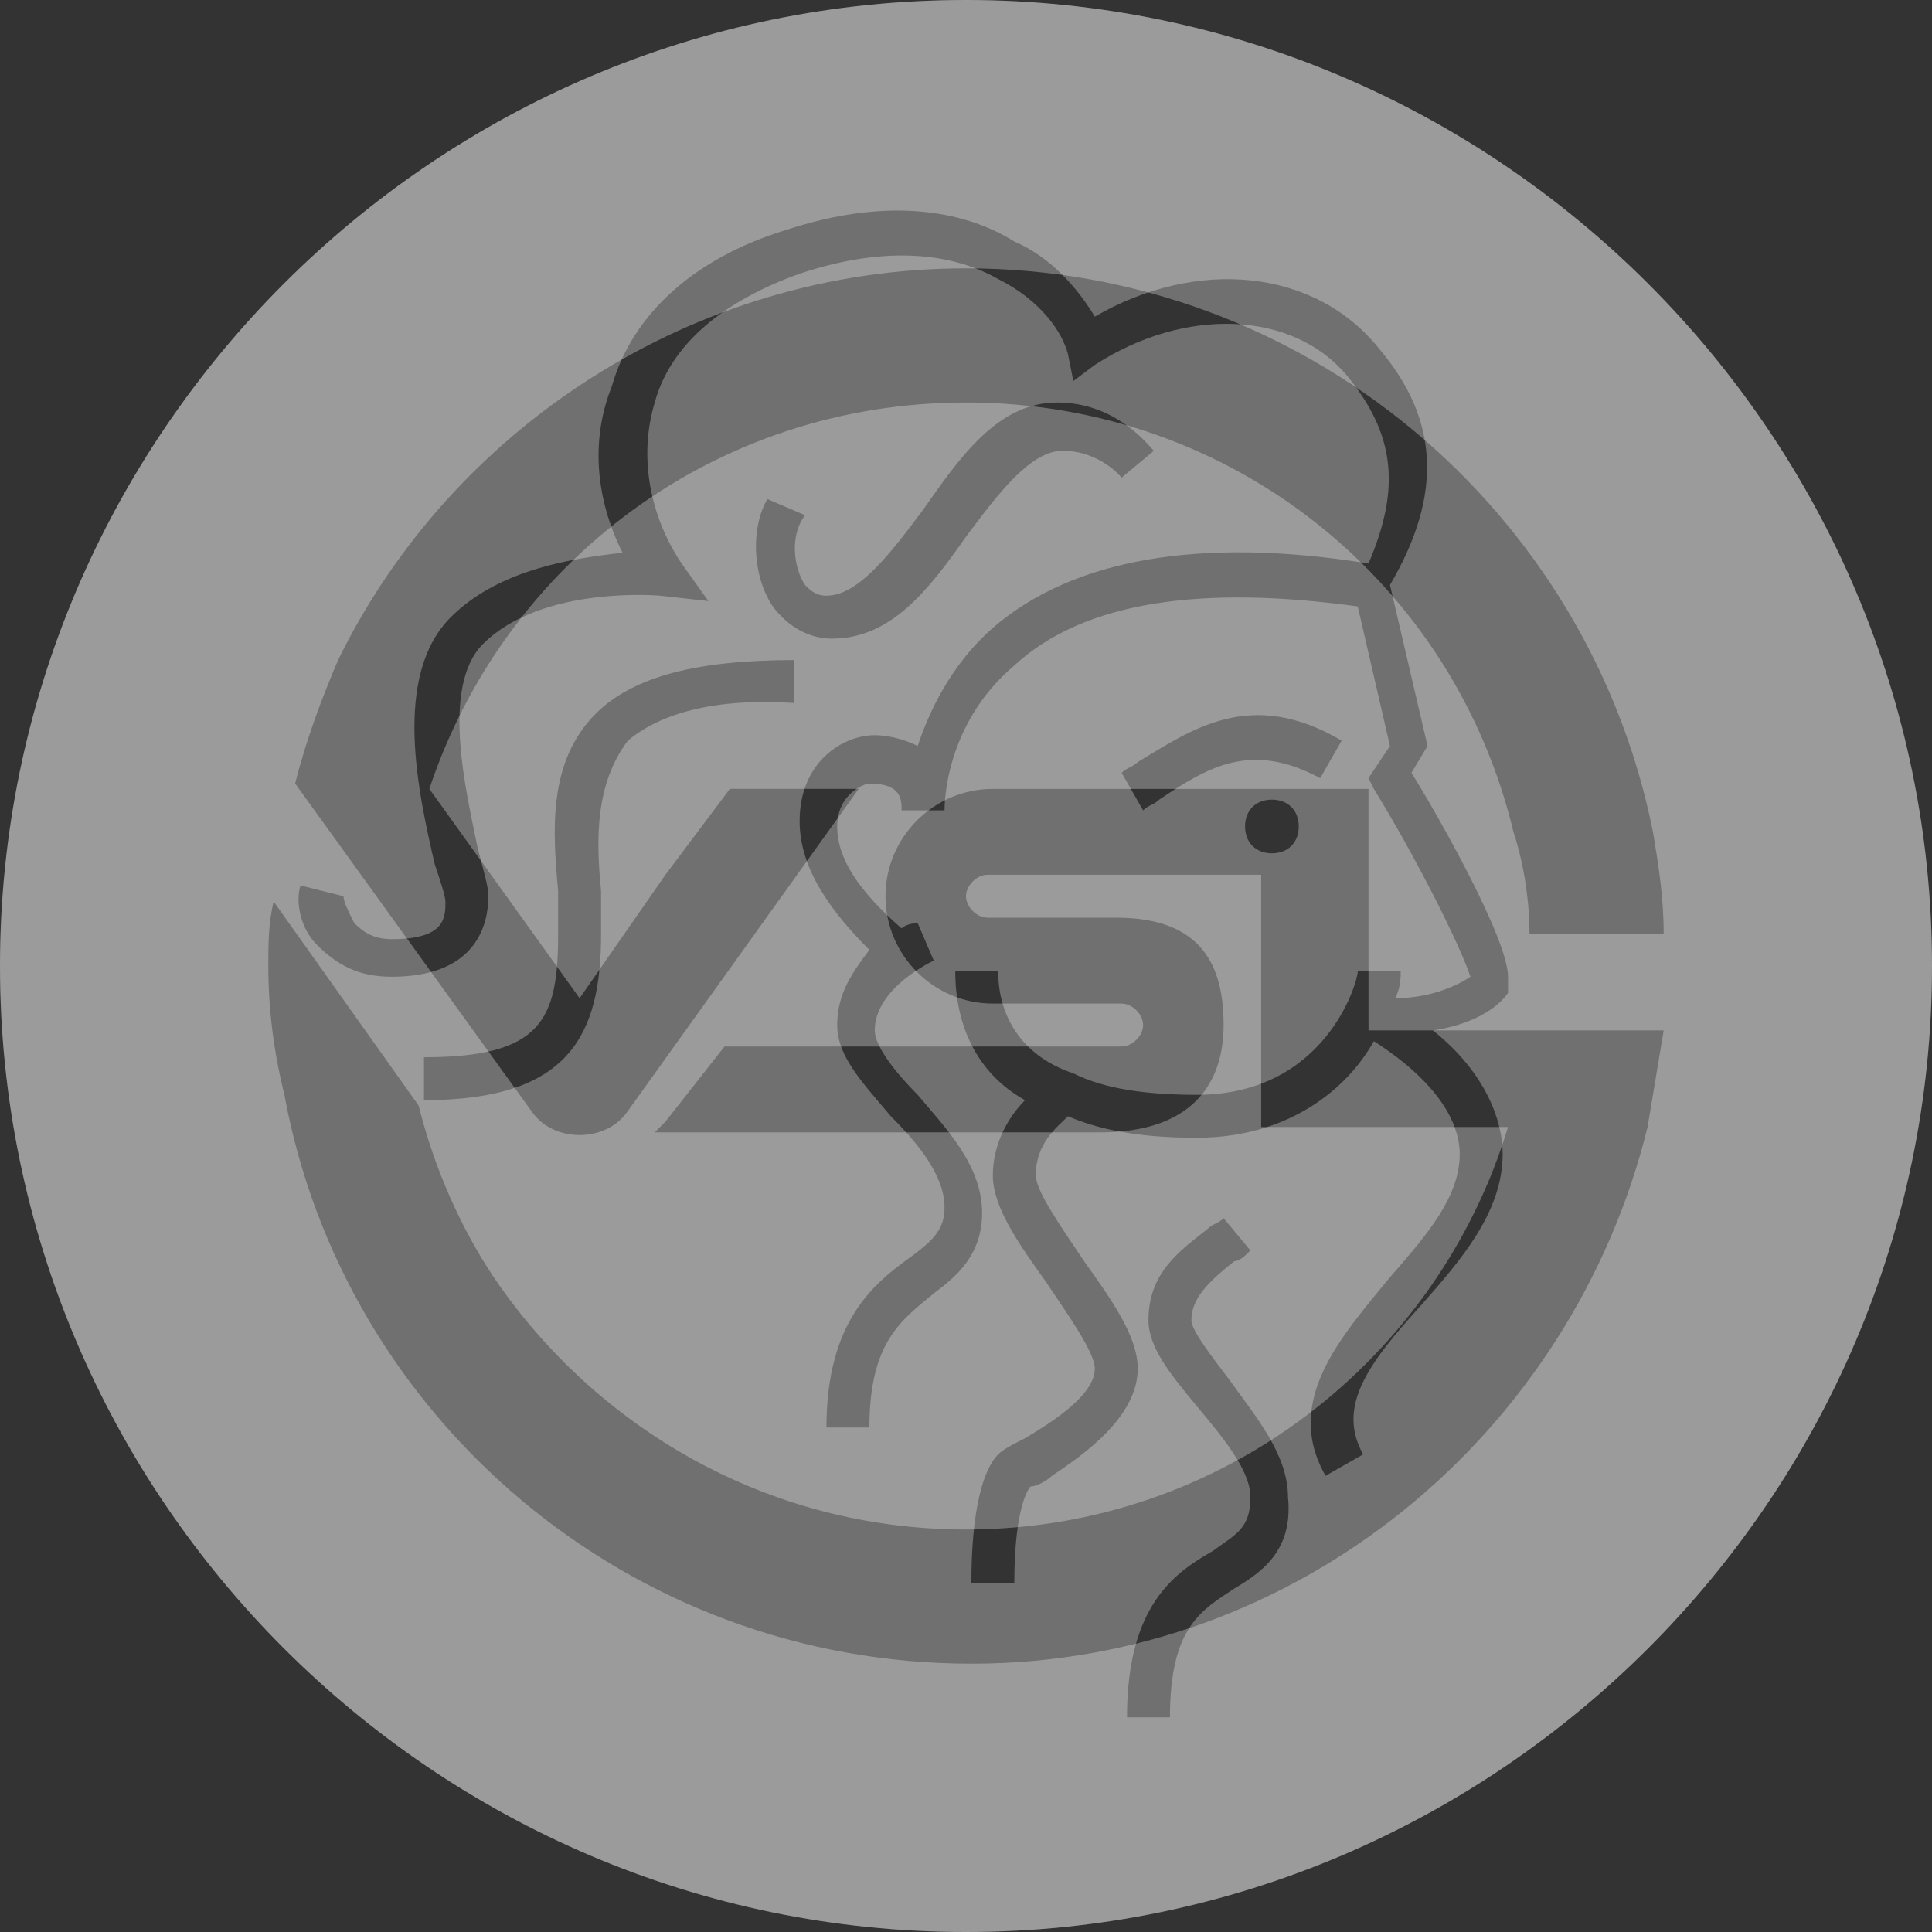 <?xml version="1.0" encoding="utf-8"?>
<!-- Generator: Adobe Illustrator 21.1.0, SVG Export Plug-In . SVG Version: 6.00 Build 0)  -->
<svg version="1.1" id="Слой_1" xmlns="http://www.w3.org/2000/svg" xmlns:xlink="http://www.w3.org/1999/xlink" x="0px" y="0px"
	 viewBox="0 0 36 36" style="enable-background:new 0 0 36 36;" xml:space="preserve">
<rect x="0" y="0" width="36" height="36" fill="#333333" stroke="none"/>
<style type="text/css">
	.st0{fill:#FFFFFF;opacity:0.3;}
</style>
<g>
	<path class="st0" d="M18,0C8.1,0,0,8.1,0,18s8.1,18,18,18s18-8.1,18-18S27.9,0,18,0z M6.3,12.3C8.4,8,12.9,5,18,5
		c6.3,0,11.6,4.5,12.8,10.5c0.1,0.6,0.2,1.2,0.2,1.9h-2.5c0-0.6-0.1-1.3-0.3-1.9C27.1,10.9,23,7.5,18,7.5c-4.7,0-8.6,3-10,7.2
		l2.8,3.9l1.6-2.3l1.2-1.6H16l-4.3,6c-0.4,0.6-1.4,0.6-1.8,0l-4.4-6.1C5.7,13.8,6,13,6.3,12.3z M30.7,21c-1.4,5.7-6.5,10-12.6,10
		c-6.4,0-11.7-4.6-12.8-10.6v0C5.1,19.6,5,18.8,5,18c0-0.4,0-0.8,0.1-1.2l2.7,3.8v0c0.3,1.2,0.8,2.3,1.4,3.2
		c1.9,2.8,5.1,4.7,8.8,4.7c4.8,0,8.8-3.2,10.1-7.5h-4.6v-4.7h-3.1l-2,0c-0.2,0-0.4,0.2-0.4,0.4c0,0.2,0.2,0.4,0.4,0.4
		c0,0,1.4,0,2.4,0c1.6,0,2,0.9,2,2c0,1.1-0.6,2-2.3,2h-8.3l0,0l0,0l0.2-0.2l1.1-1.4h7.4c0.2,0,0.4-0.2,0.4-0.4
		c0-0.2-0.2-0.4-0.4-0.4h-2.4c-1.1,0-2-0.9-2-2c0-1.1,0.9-2,2-2h7v4.5H31C30.9,19.8,30.8,20.4,30.7,21z"/>
</g>
<g>
	<path class="st0" d="M18,0C8.1,0,0,8.1,0,18s8.1,18,18,18s18-8.1,18-18S27.9,0,18,0z M11.2,16.6c0,0.3,0,0.6,0,0.8
		c0,1.9-0.6,3.1-3.3,3.1v-0.8c2.2,0,2.5-0.7,2.5-2.3c0-0.2,0-0.5,0-0.8c-0.1-1.1-0.2-2.4,0.7-3.3c0.7-0.7,1.9-1,3.7-1l0,0.8
		c-1.5-0.1-2.5,0.2-3.1,0.7C11.1,14.6,11.1,15.6,11.2,16.6z M15,10.9c0.1,0.1,0.2,0.2,0.4,0.2c0.6,0,1.2-0.8,1.8-1.6
		c0.7-1,1.4-2,2.5-2c1.1,0,1.7,0.8,1.8,0.9l-0.6,0.5c0,0-0.4-0.5-1.1-0.5c-0.6,0-1.2,0.8-1.8,1.6c-0.7,1-1.4,1.9-2.5,1.9
		c-0.4,0-0.8-0.2-1.1-0.6c-0.4-0.6-0.4-1.5-0.1-2l0.7,0.3C14.7,10,14.8,10.6,15,10.9z M23,29.6c-0.6,0.4-1.2,0.7-1.2,2.4h-0.8
		c0-2.1,0.9-2.7,1.6-3.1c0.4-0.3,0.7-0.4,0.7-1c0-0.5-0.5-1.1-1-1.7c-0.5-0.6-0.9-1.1-0.9-1.6c0-0.9,0.6-1.3,1.1-1.7
		c0.1-0.1,0.2-0.1,0.3-0.2l0.5,0.6c-0.1,0.1-0.2,0.2-0.3,0.2c-0.5,0.4-0.8,0.7-0.8,1.1c0,0.2,0.4,0.7,0.7,1.1
		c0.5,0.7,1.1,1.4,1.1,2.2C24.1,28.9,23.5,29.3,23,29.6z M28.1,18.5c-0.2,0.3-0.7,0.6-1.4,0.7c1,0.8,1.3,1.7,1.3,2.3
		c0,1.1-0.8,2-1.5,2.8c-1,1.1-1.6,1.9-1.1,2.8l-0.7,0.4c-0.8-1.4,0.3-2.6,1.2-3.7c0.7-0.8,1.3-1.5,1.3-2.3c0-0.4-0.2-1.2-1.6-2.1
		c-0.5,0.9-1.6,1.8-3.3,1.8c-0.9,0-1.7-0.1-2.4-0.4c-0.2,0.2-0.6,0.5-0.6,1.1c0,0.3,0.5,1,0.9,1.6c0.5,0.7,1,1.4,1,2
		c0,0.9-1,1.6-1.6,2c-0.1,0.1-0.3,0.2-0.4,0.2c0,0-0.3,0.3-0.3,1.8h-0.8c0-1.3,0.2-2.1,0.5-2.4c0.1-0.1,0.3-0.2,0.5-0.3
		c0.5-0.3,1.3-0.8,1.3-1.3c0-0.3-0.5-1-0.9-1.6c-0.5-0.7-1-1.4-1-2c0-0.6,0.3-1.1,0.6-1.4c-0.9-0.5-1.3-1.4-1.3-2.4h0.8
		c0,0.9,0.5,1.6,1.4,1.9c0.6,0.3,1.4,0.4,2.3,0.4c2.4,0,3-2.1,3-2.3h0.8c0,0.1,0,0.3-0.1,0.5c0.6,0,1.1-0.2,1.4-0.4
		c-0.2-0.6-1-2.2-1.8-3.5l-0.1-0.2l0.4-0.6l-0.6-2.6c-2.9-0.4-5.1-0.1-6.4,1.1c-1.3,1.1-1.3,2.6-1.3,2.7h-0.8c0-0.2,0-0.5-0.6-0.5
		c-0.1,0-0.6,0.2-0.6,0.8c0,0.6,0.4,1.2,1.2,1.9c0.1-0.1,0.3-0.1,0.3-0.1l0.3,0.7c0,0-1.1,0.5-1.1,1.3c0,0.3,0.4,0.8,0.8,1.2
		c0.5,0.6,1.2,1.3,1.2,2.2c0,0.8-0.5,1.2-0.9,1.5c-0.6,0.5-1.2,0.9-1.2,2.5h-0.8c0-2,0.9-2.7,1.6-3.2c0.4-0.3,0.6-0.5,0.6-0.9
		c0-0.6-0.5-1.2-1-1.7c-0.5-0.6-1-1.1-1-1.7c0-0.6,0.3-1,0.6-1.4c-0.7-0.7-1.3-1.5-1.3-2.4c0-1.1,0.8-1.6,1.4-1.6
		c0.3,0,0.6,0.1,0.8,0.2c0.2-0.6,0.6-1.5,1.4-2.2c1.5-1.3,3.9-1.7,7-1.2C26.1,9.1,26,8.1,25.1,7c-1-1.2-3-1.3-4.7-0.2L20,7.1
		l-0.1-0.5c-0.1-0.4-0.5-1-1.3-1.4c-0.7-0.4-1.9-0.7-3.7-0.1c-1.4,0.5-2.4,1.3-2.7,2.4c-0.3,1-0.1,2.1,0.5,3l0.5,0.7l-0.9-0.1
		c0,0-2.2-0.2-3.3,0.9c-0.8,0.8-0.3,2.8-0.1,3.8c0.1,0.4,0.2,0.7,0.2,0.9c0,0.5-0.2,1.5-1.8,1.5c-0.6,0-1-0.2-1.4-0.6
		c-0.3-0.3-0.4-0.8-0.3-1.1l0.8,0.2c0,0,0,0,0,0c0,0.1,0.1,0.3,0.2,0.5c0.2,0.2,0.4,0.3,0.7,0.3c1,0,1-0.4,1-0.7
		c0-0.1-0.1-0.4-0.2-0.7c-0.3-1.3-0.8-3.5,0.3-4.6c0.9-0.9,2.3-1.1,3.2-1.2c-0.5-1-0.6-2.1-0.2-3.1c0.4-1.4,1.6-2.4,3.2-2.9
		c2.1-0.7,3.5-0.3,4.3,0.2c0.7,0.3,1.2,0.9,1.5,1.4c1.9-1.1,4.1-0.9,5.3,0.6c1.1,1.3,1.2,2.7,0.2,4.4l0.7,3l-0.3,0.5
		c0.5,0.8,1.8,3.1,1.8,3.8l0,0.1L28.1,18.5z M21.6,14.9c-0.1,0.1-0.2,0.1-0.3,0.2l-0.4-0.7c0.1-0.1,0.2-0.1,0.3-0.2
		c1-0.6,2.1-1.4,3.8-0.4l-0.4,0.7C23.3,13.8,22.5,14.3,21.6,14.9z M24.2,15.4c0,0.3-0.2,0.5-0.5,0.5c-0.3,0-0.5-0.2-0.5-0.5
		s0.2-0.5,0.5-0.5C24,14.9,24.2,15.1,24.2,15.4z"/>
</g>
</svg>
